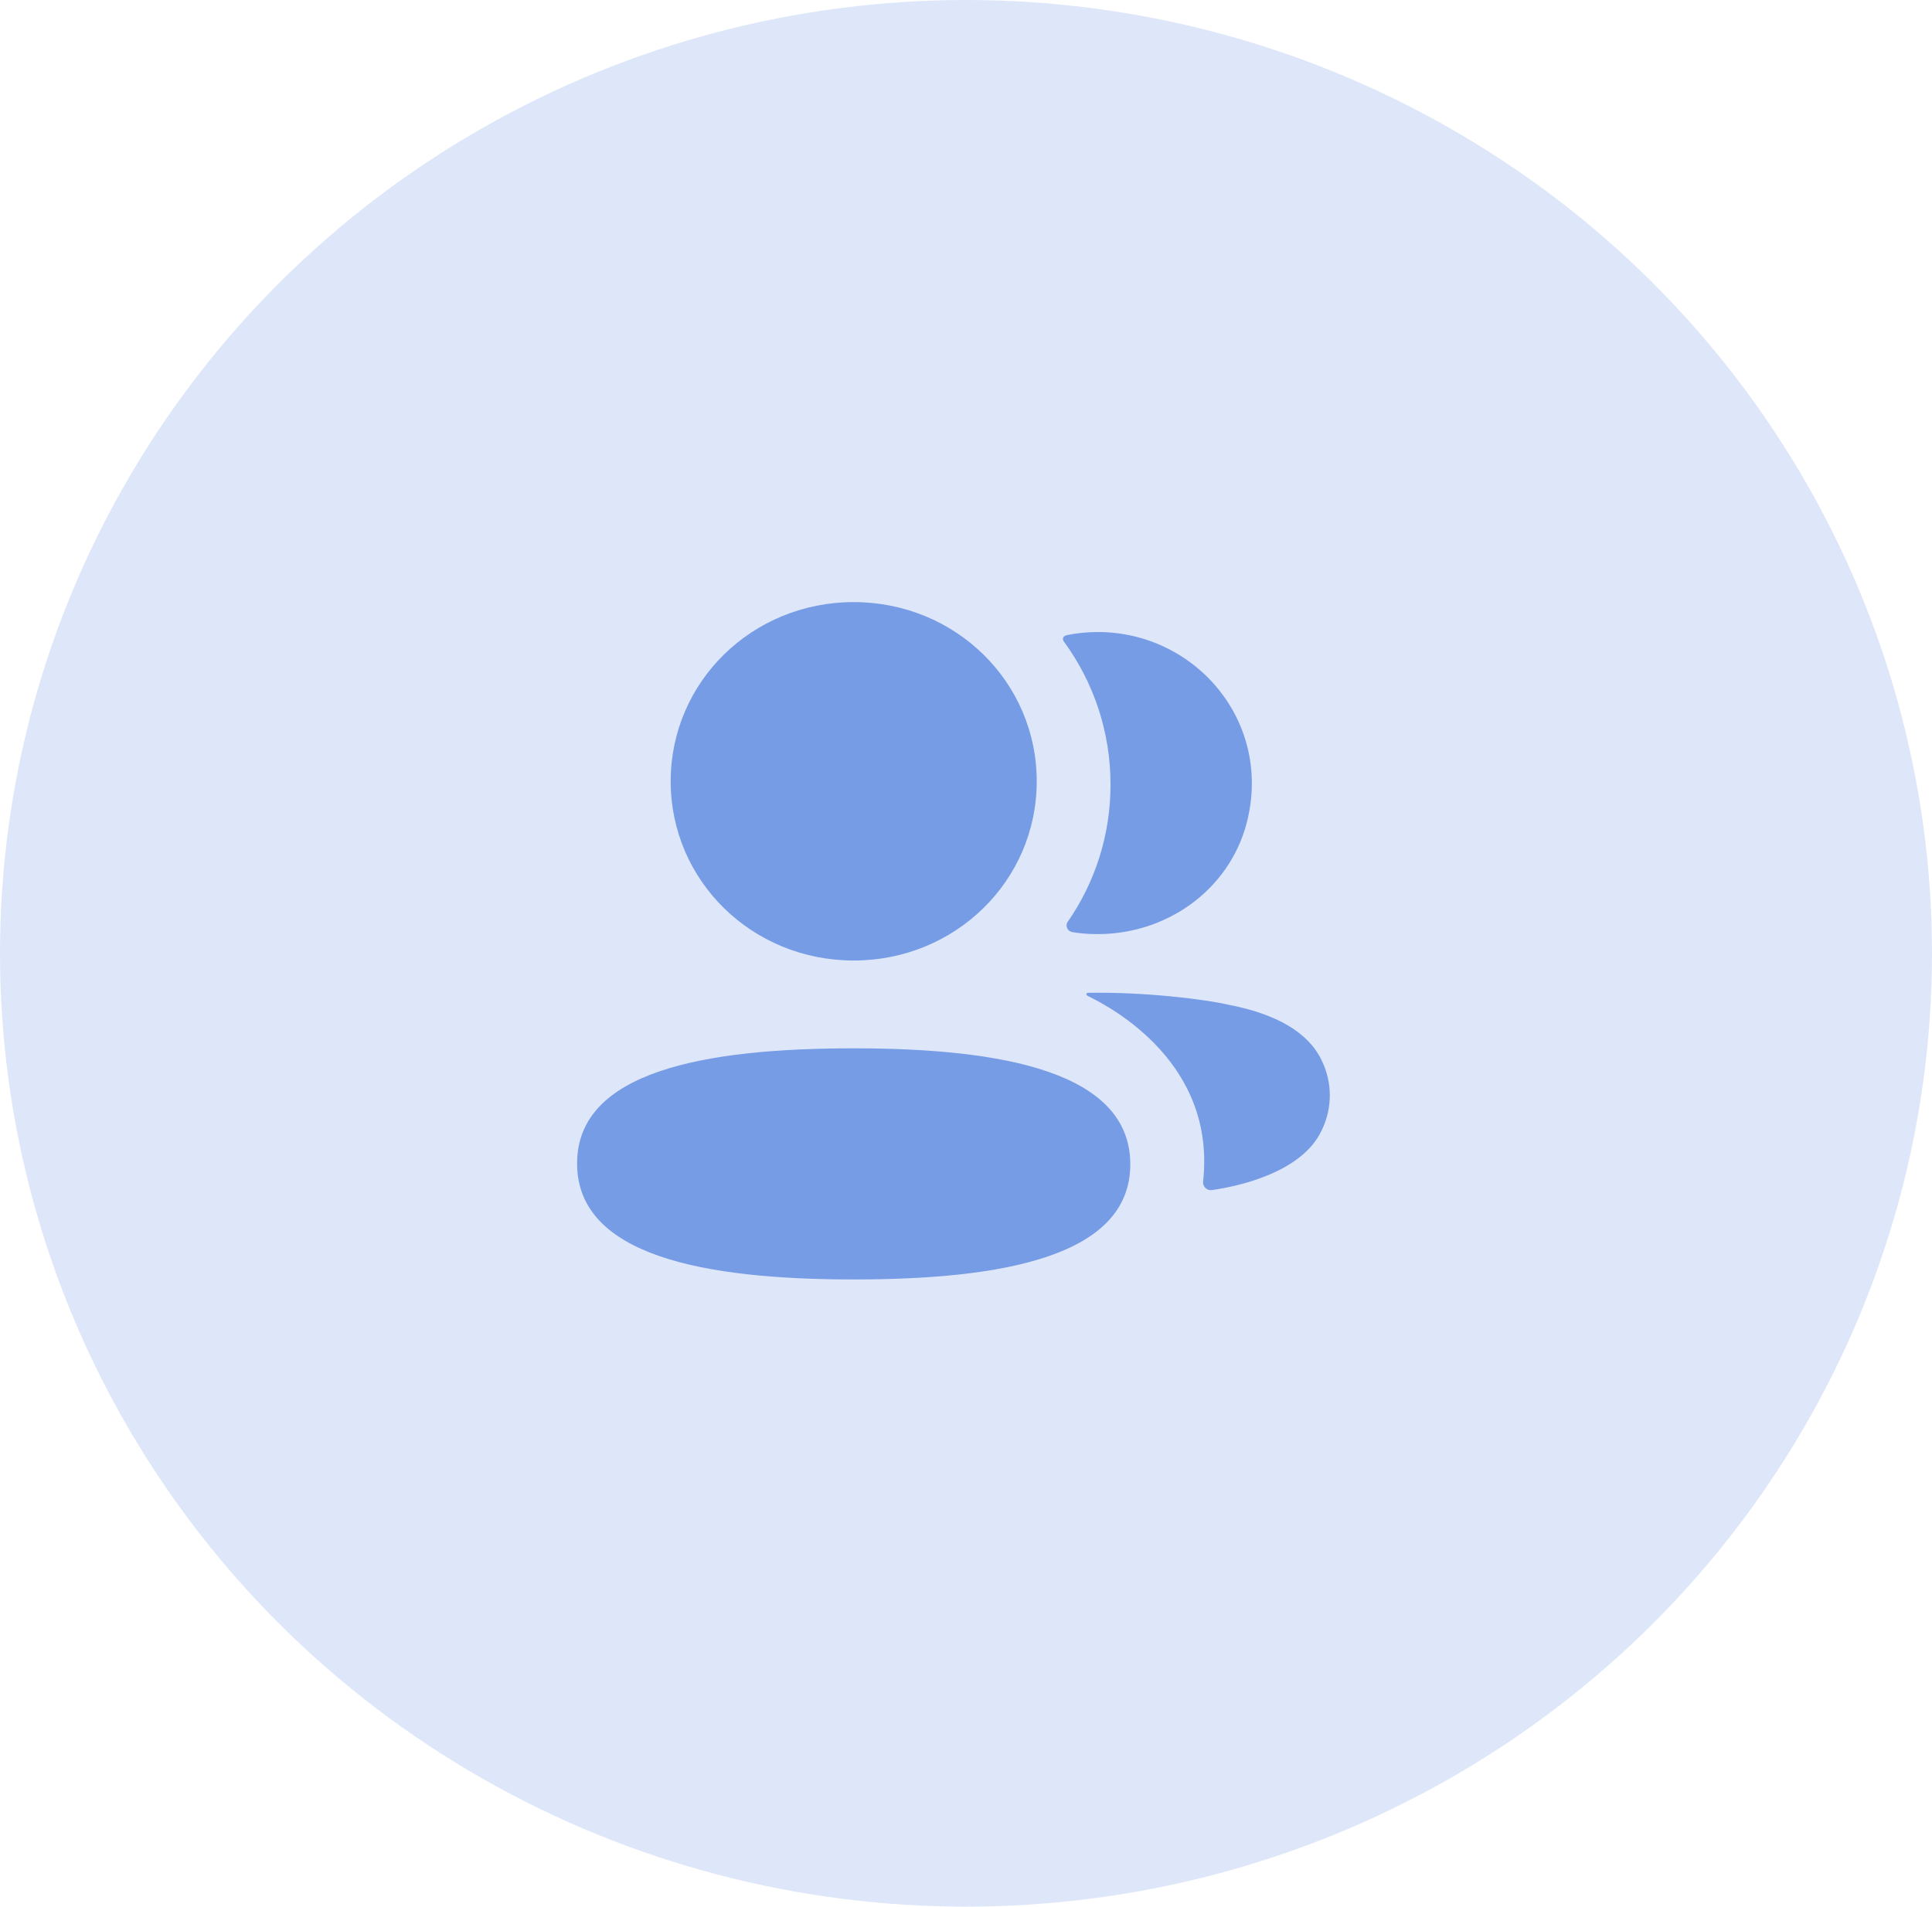 <svg width="77" height="76" viewBox="0 0 77 76" fill="none" xmlns="http://www.w3.org/2000/svg">
<ellipse opacity="0.24" cx="38.5" cy="38" rx="38.5" ry="38" fill="#779CE6"/>
<path fill-rule="evenodd" clip-rule="evenodd" d="M41.319 31.144C41.319 35.109 38.073 38.287 34.024 38.287C29.976 38.287 26.73 35.109 26.73 31.144C26.73 27.178 29.976 24 34.024 24C38.073 24 41.319 27.178 41.319 31.144ZM23 46.376C23 42.705 28.078 41.787 34.024 41.787C40.002 41.787 45.048 42.737 45.048 46.411C45.048 50.082 39.97 51 34.024 51C28.046 51 23 50.05 23 46.376ZM44.26 31.273C44.26 33.293 43.641 35.177 42.555 36.742C42.442 36.903 42.541 37.12 42.738 37.155C43.011 37.199 43.291 37.227 43.578 37.232C46.425 37.306 48.98 35.51 49.686 32.807C50.733 28.795 47.662 25.193 43.751 25.193C43.327 25.193 42.92 25.236 42.524 25.315C42.47 25.327 42.411 25.353 42.382 25.399C42.343 25.458 42.371 25.534 42.409 25.584C43.585 27.198 44.26 29.163 44.26 31.273ZM48.976 40.053C50.89 40.42 52.148 41.166 52.669 42.254C53.11 43.145 53.11 44.18 52.669 45.071C51.872 46.756 49.3 47.298 48.301 47.437C48.094 47.466 47.928 47.293 47.95 47.089C48.461 42.421 44.4 40.207 43.349 39.698C43.305 39.674 43.294 39.639 43.299 39.617C43.302 39.602 43.321 39.579 43.355 39.575C45.628 39.532 48.073 39.838 48.976 40.053Z" fill="#779CE6"/>
</svg>

